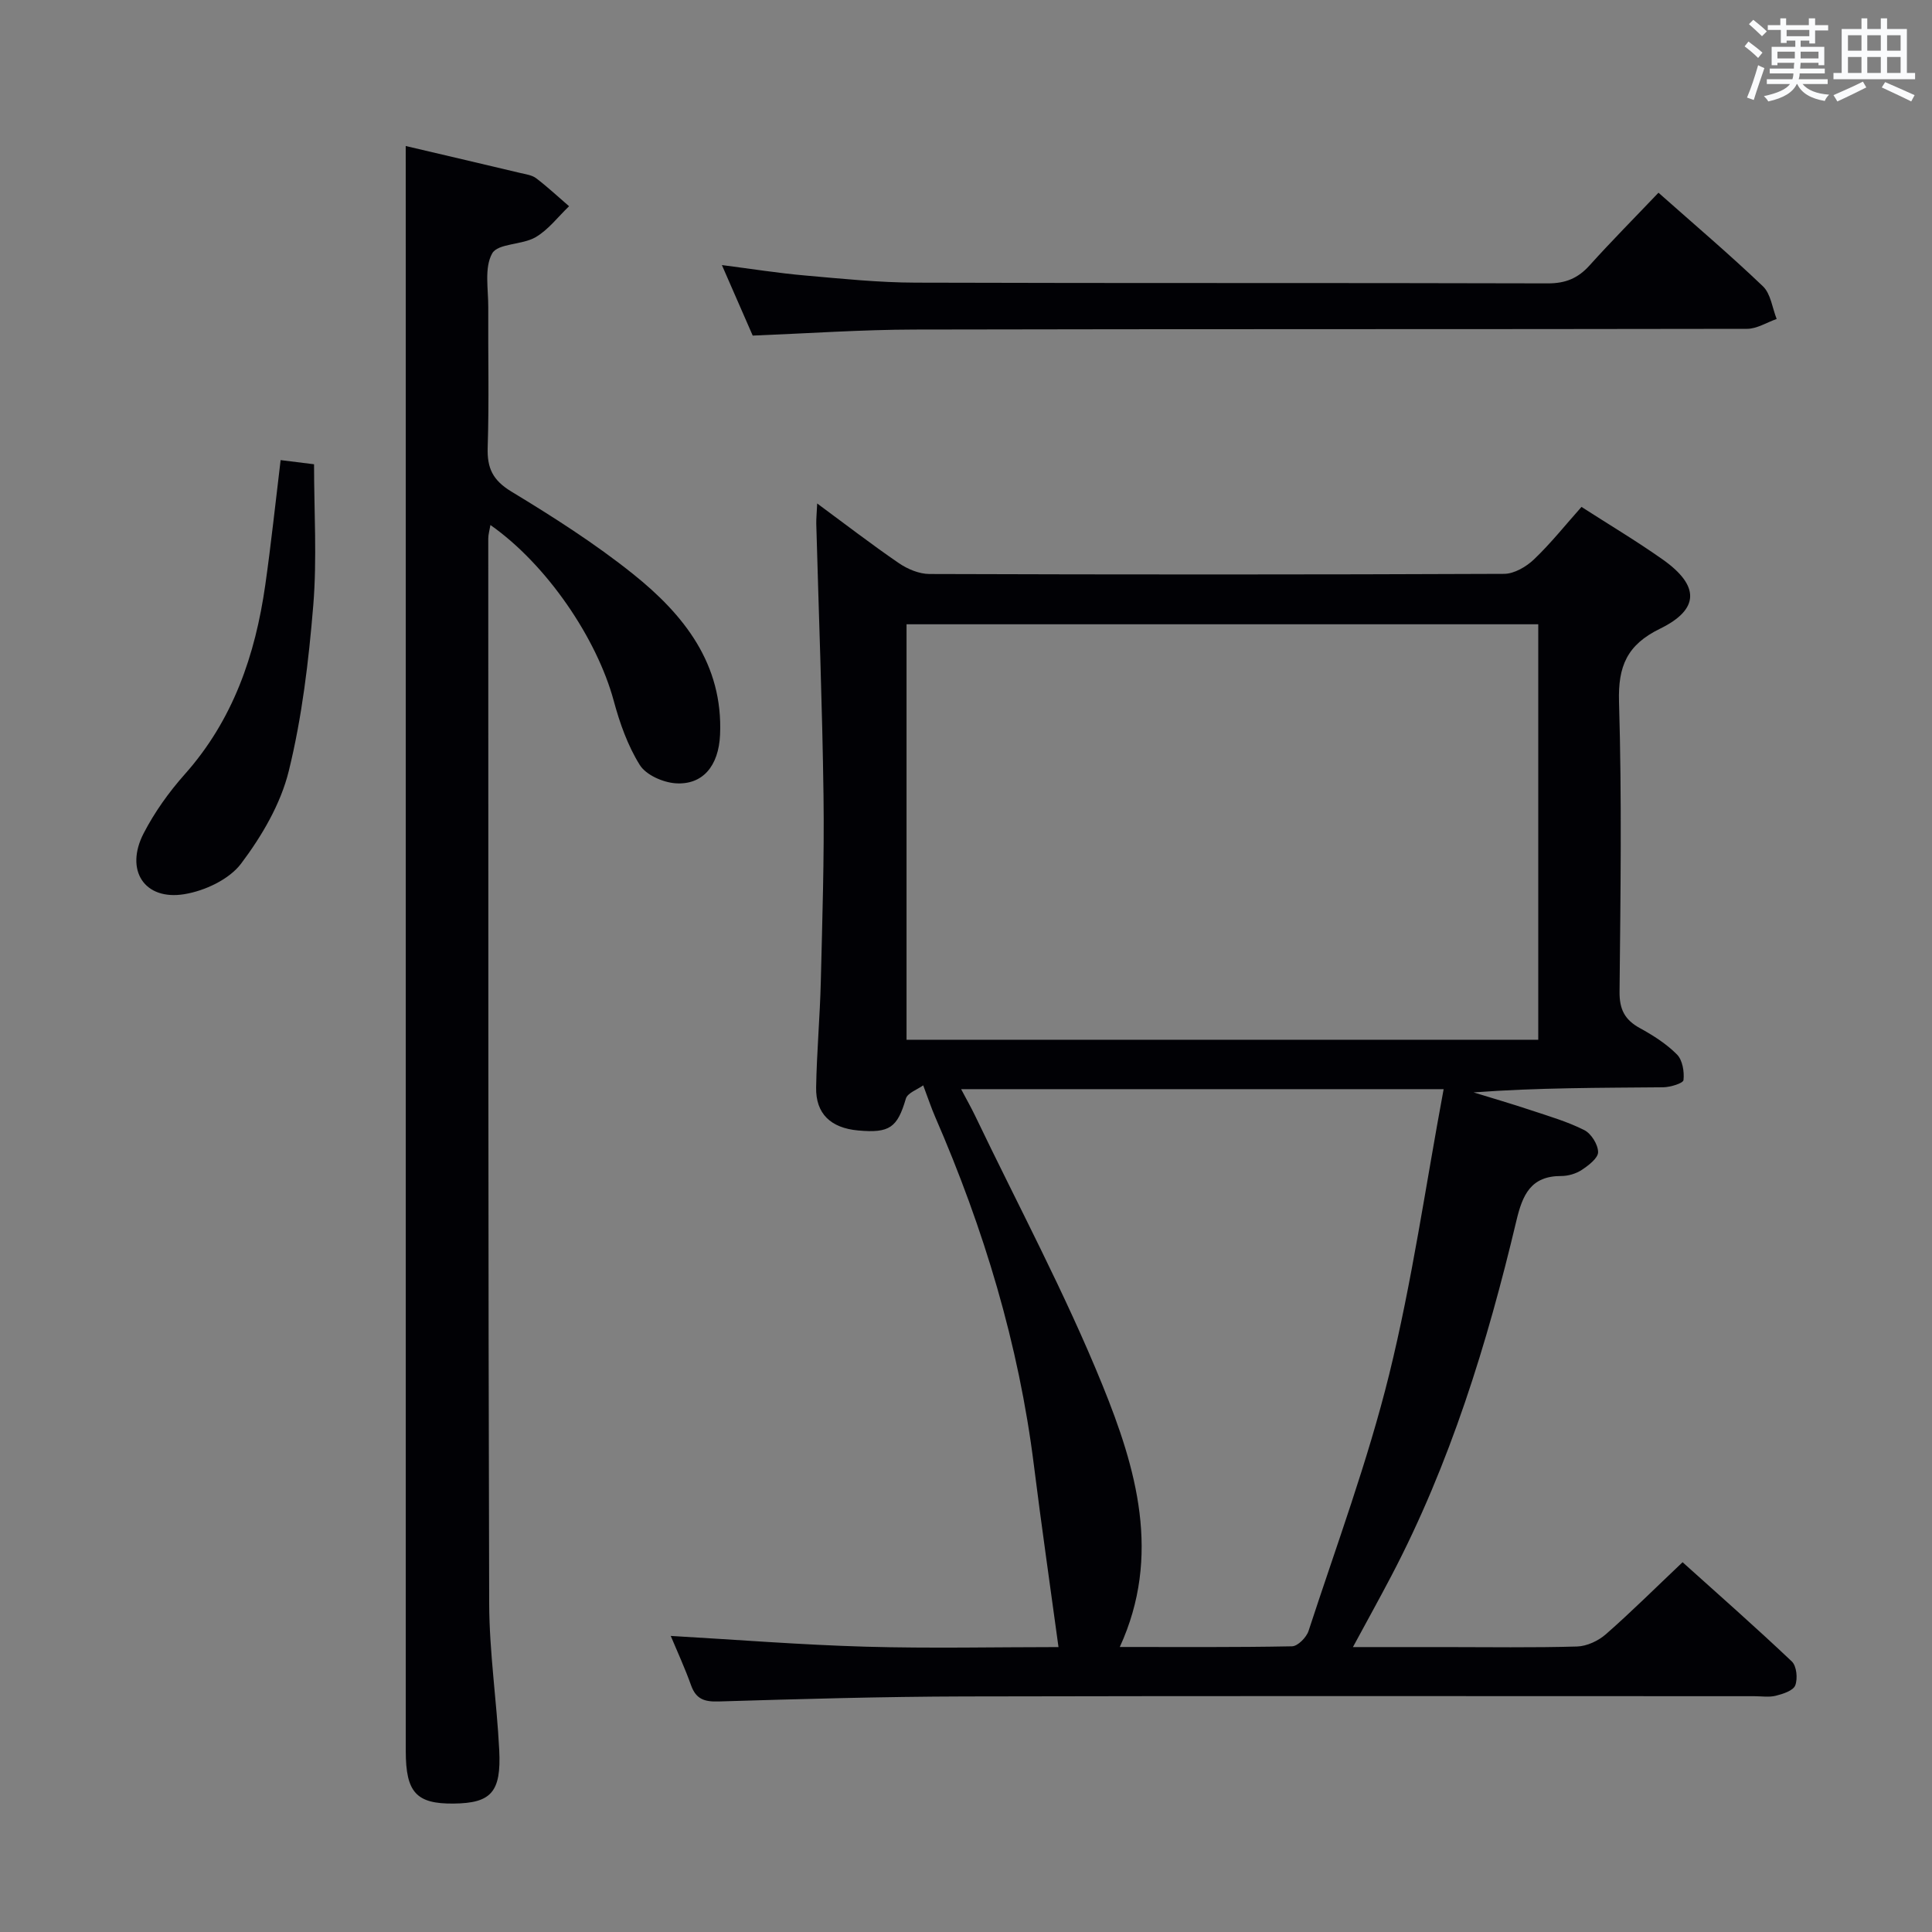 <svg enable-background="new 0 0 400 400" viewBox="0 0 400 400" xmlns="http://www.w3.org/2000/svg"><rect x="0" y="0" width="400" height="400" fill="#808080" stroke="none"/><g fill="#010105"><path d="m169.19 104.24c6.01 4.43 11.37 8.57 16.95 12.38 1.79 1.22 4.17 2.21 6.28 2.22 39.66.13 79.33.14 118.99-.03 2.09-.01 4.59-1.47 6.19-3 3.47-3.31 6.49-7.11 9.83-10.86 5.7 3.67 11.41 7.07 16.82 10.89 7.66 5.41 7.67 10.31-.57 14.33-6.81 3.33-8.7 7.74-8.48 15.15.6 19.98.31 39.99.11 59.99-.04 3.66 1.07 5.83 4.21 7.55 2.75 1.51 5.5 3.26 7.68 5.46 1.15 1.16 1.54 3.56 1.35 5.3-.07.66-2.72 1.47-4.2 1.49-12.99.12-25.98.07-39.26 1.06 3.93 1.21 7.88 2.36 11.78 3.66 3.76 1.25 7.62 2.37 11.13 4.14 1.44.72 2.85 2.98 2.87 4.56.01 1.24-1.97 2.75-3.37 3.68-1.19.79-2.82 1.27-4.25 1.27-6.32-.02-8.03 3.9-9.3 9.27-6.04 25.42-13.71 50.3-25.91 73.57-2.45 4.67-5.01 9.29-7.93 14.69h18.92c9.17 0 18.34.15 27.49-.12 2.03-.06 4.4-1.17 5.96-2.54 5.26-4.61 10.22-9.55 15.88-14.91 7.24 6.51 15.06 13.39 22.61 20.54 1 .94 1.26 3.54.72 4.95-.41 1.09-2.52 1.78-4 2.15-1.41.36-2.98.1-4.48.1-54.5 0-108.99-.08-163.49.05-16.98.04-33.96.53-50.93 1.04-2.93.09-4.68-.46-5.71-3.34-1.27-3.56-2.86-7-4.21-10.23 13.61.78 26.98 1.85 40.36 2.23 13.46.38 26.94.08 39.92.08-1.73-12.71-3.53-25.15-5.09-37.62-3.13-25.09-10.38-49-20.43-72.12-.78-1.79-1.4-3.66-2.49-6.56-1.2.87-3.24 1.56-3.59 2.75-1.76 5.97-3.33 7.19-9.9 6.59-5.66-.52-8.78-3.47-8.68-8.91.13-7.31.79-14.62.97-21.93.31-12.81.73-25.63.56-38.44-.25-18.79-.99-37.58-1.5-56.37-.02-1.11.11-2.22.19-4.16zm18.5 111.03h130.79c0-28.85 0-57.37 0-86.02-43.73 0-87.12 0-130.79 0zm11.3 10.23c1.19 2.25 2.09 3.83 2.88 5.47 8.89 18.56 18.65 36.77 26.38 55.8 6.99 17.21 12.28 35.29 3.59 54.22 12.04 0 23.85.09 35.66-.14 1.19-.02 2.98-1.84 3.42-3.18 5.76-17.64 12.25-35.11 16.69-53.09 4.75-19.24 7.53-38.97 11.28-59.08-34.07 0-66.62 0-99.9 0z"/><path d="m84 30.23c7.55 1.77 15.63 3.66 23.71 5.58 1.13.27 2.42.43 3.29 1.09 2.37 1.8 4.56 3.85 6.82 5.8-2.29 2.19-4.29 4.88-6.95 6.42-2.78 1.62-7.79 1.24-8.97 3.35-1.66 2.95-.79 7.38-.81 11.18-.06 9.67.19 19.34-.12 28.99-.14 4.29 1.05 6.79 4.9 9.13 8.66 5.25 17.28 10.74 25.18 17.06 10.53 8.42 18.68 18.63 18.03 33.31-.29 6.46-3.61 10.43-9.24 10.03-2.61-.19-6.1-1.73-7.38-3.79-2.49-3.99-4.14-8.65-5.38-13.24-3.51-13-13.89-28.26-25.54-36.44-.18 1.07-.45 1.94-.45 2.81.02 73.49-.03 146.99.19 220.48.03 10.12 1.57 20.22 2.08 30.35.44 8.74-1.7 10.99-9.46 11.07-7.69.08-9.89-2.31-9.89-10.85 0-102.16 0-204.32 0-306.48-.01-8.46-.01-16.91-.01-25.85z"/><path d="m343.37 39.9c7.54 6.69 14.78 12.83 21.63 19.38 1.62 1.55 1.93 4.47 2.84 6.76-2.04.71-4.09 2.04-6.13 2.04-57.45.11-114.9.02-172.35.15-10.95.02-21.9.79-33.52 1.25-1.9-4.34-3.98-9.12-6.38-14.6 6.23.8 11.73 1.68 17.26 2.16 7.6.67 15.23 1.46 22.86 1.48 43.63.14 87.25.02 130.88.15 3.69.01 6.27-1.07 8.67-3.75 4.56-5.06 9.37-9.9 14.24-15.02z"/><path d="m58.1 95.26c2.44.3 4.41.55 6.92.86 0 9.73.63 19.52-.16 29.2-.95 11.51-2.32 23.12-5.07 34.3-1.68 6.84-5.59 13.5-9.88 19.19-2.47 3.27-7.51 5.63-11.74 6.32-8.29 1.36-12.37-4.97-8.43-12.6 2.26-4.37 5.22-8.52 8.5-12.21 10.01-11.24 14.61-24.67 16.68-39.19 1.21-8.5 2.11-17.05 3.18-25.87z"/></g><path d="m361.2 9.6.8-1c.9.7 1.9 1.4 2.9 2.3l-.9 1.1c-1-1-2-1.8-2.8-2.4zm.5 10.6c.9-2.1 1.6-4.3 2.3-6.7.4.2.8.4 1.3.6-.7 2.1-1.5 4.3-2.2 6.6zm.4-15.2.9-.9c1 .8 2 1.6 2.8 2.4l-1 1c-.9-.9-1.8-1.7-2.7-2.5zm12.5-1.2h1.2v1.4h2.7v1.1h-2.7v2.7h-1.2v-.6h-1.8v1.3h4.9v3.8h-1.2v-.5h-3.7c0 .4-.1.9-.1 1.2h5.1v1h-5.2c0 .5-.1.9-.2 1.2h6v1h-5.2c1.1 1.3 2.9 2 5.5 2.2-.4.4-.7.8-.9 1.3-2.9-.5-4.8-1.6-5.7-3.5h-.1c-.8 1.7-2.7 2.9-5.9 3.6-.2-.4-.6-.8-.9-1.1 2.8-.6 4.6-1.4 5.4-2.5h-4.8v-1h5.3c.1-.3.2-.7.2-1.2h-4.9v-1h5c0-.4 0-.8.1-1.2h-3.5v.5h-1.2v-3.8h4.9v-1.3h-1.8v.5h-1.2v-2.7h-2.7v-1h2.6v-1.4h1.2v1.4h4.7v-1.4zm-6.6 8.3h3.6c0-.4 0-.9 0-1.4h-3.6zm1.9-4.6h4.7v-1.3h-4.7zm6.6 3.2h-3.7v1.4h3.7z" fill="#fafbfc"/><path d="m385.3 3.8h1.3v2.2h2.8v-2.2h1.3v2.2h4.1v9.1h1.7v1.3h-16.9v-1.3h1.7v-9.1h4.1v-2.2zm.4 13.1.7 1.2c-1.8.9-3.8 1.9-6 2.9-.2-.4-.5-.8-.8-1.3 2.3-1 4.3-1.9 6.1-2.8zm-3.1-6.4h2.8v-3.2h-2.8zm0 4.6h2.8v-3.3h-2.8zm4-4.6h2.8v-3.2h-2.8zm0 4.6h2.8v-3.3h-2.8zm3.7 1.9c2.1.9 4.1 1.8 6.1 2.7l-.7 1.3c-2.2-1.1-4.2-2-6.1-2.9zm3.2-9.7h-2.8v3.2h2.8zm-2.8 7.8h2.8v-3.3h-2.8z" fill="#fafbfc"/></svg>